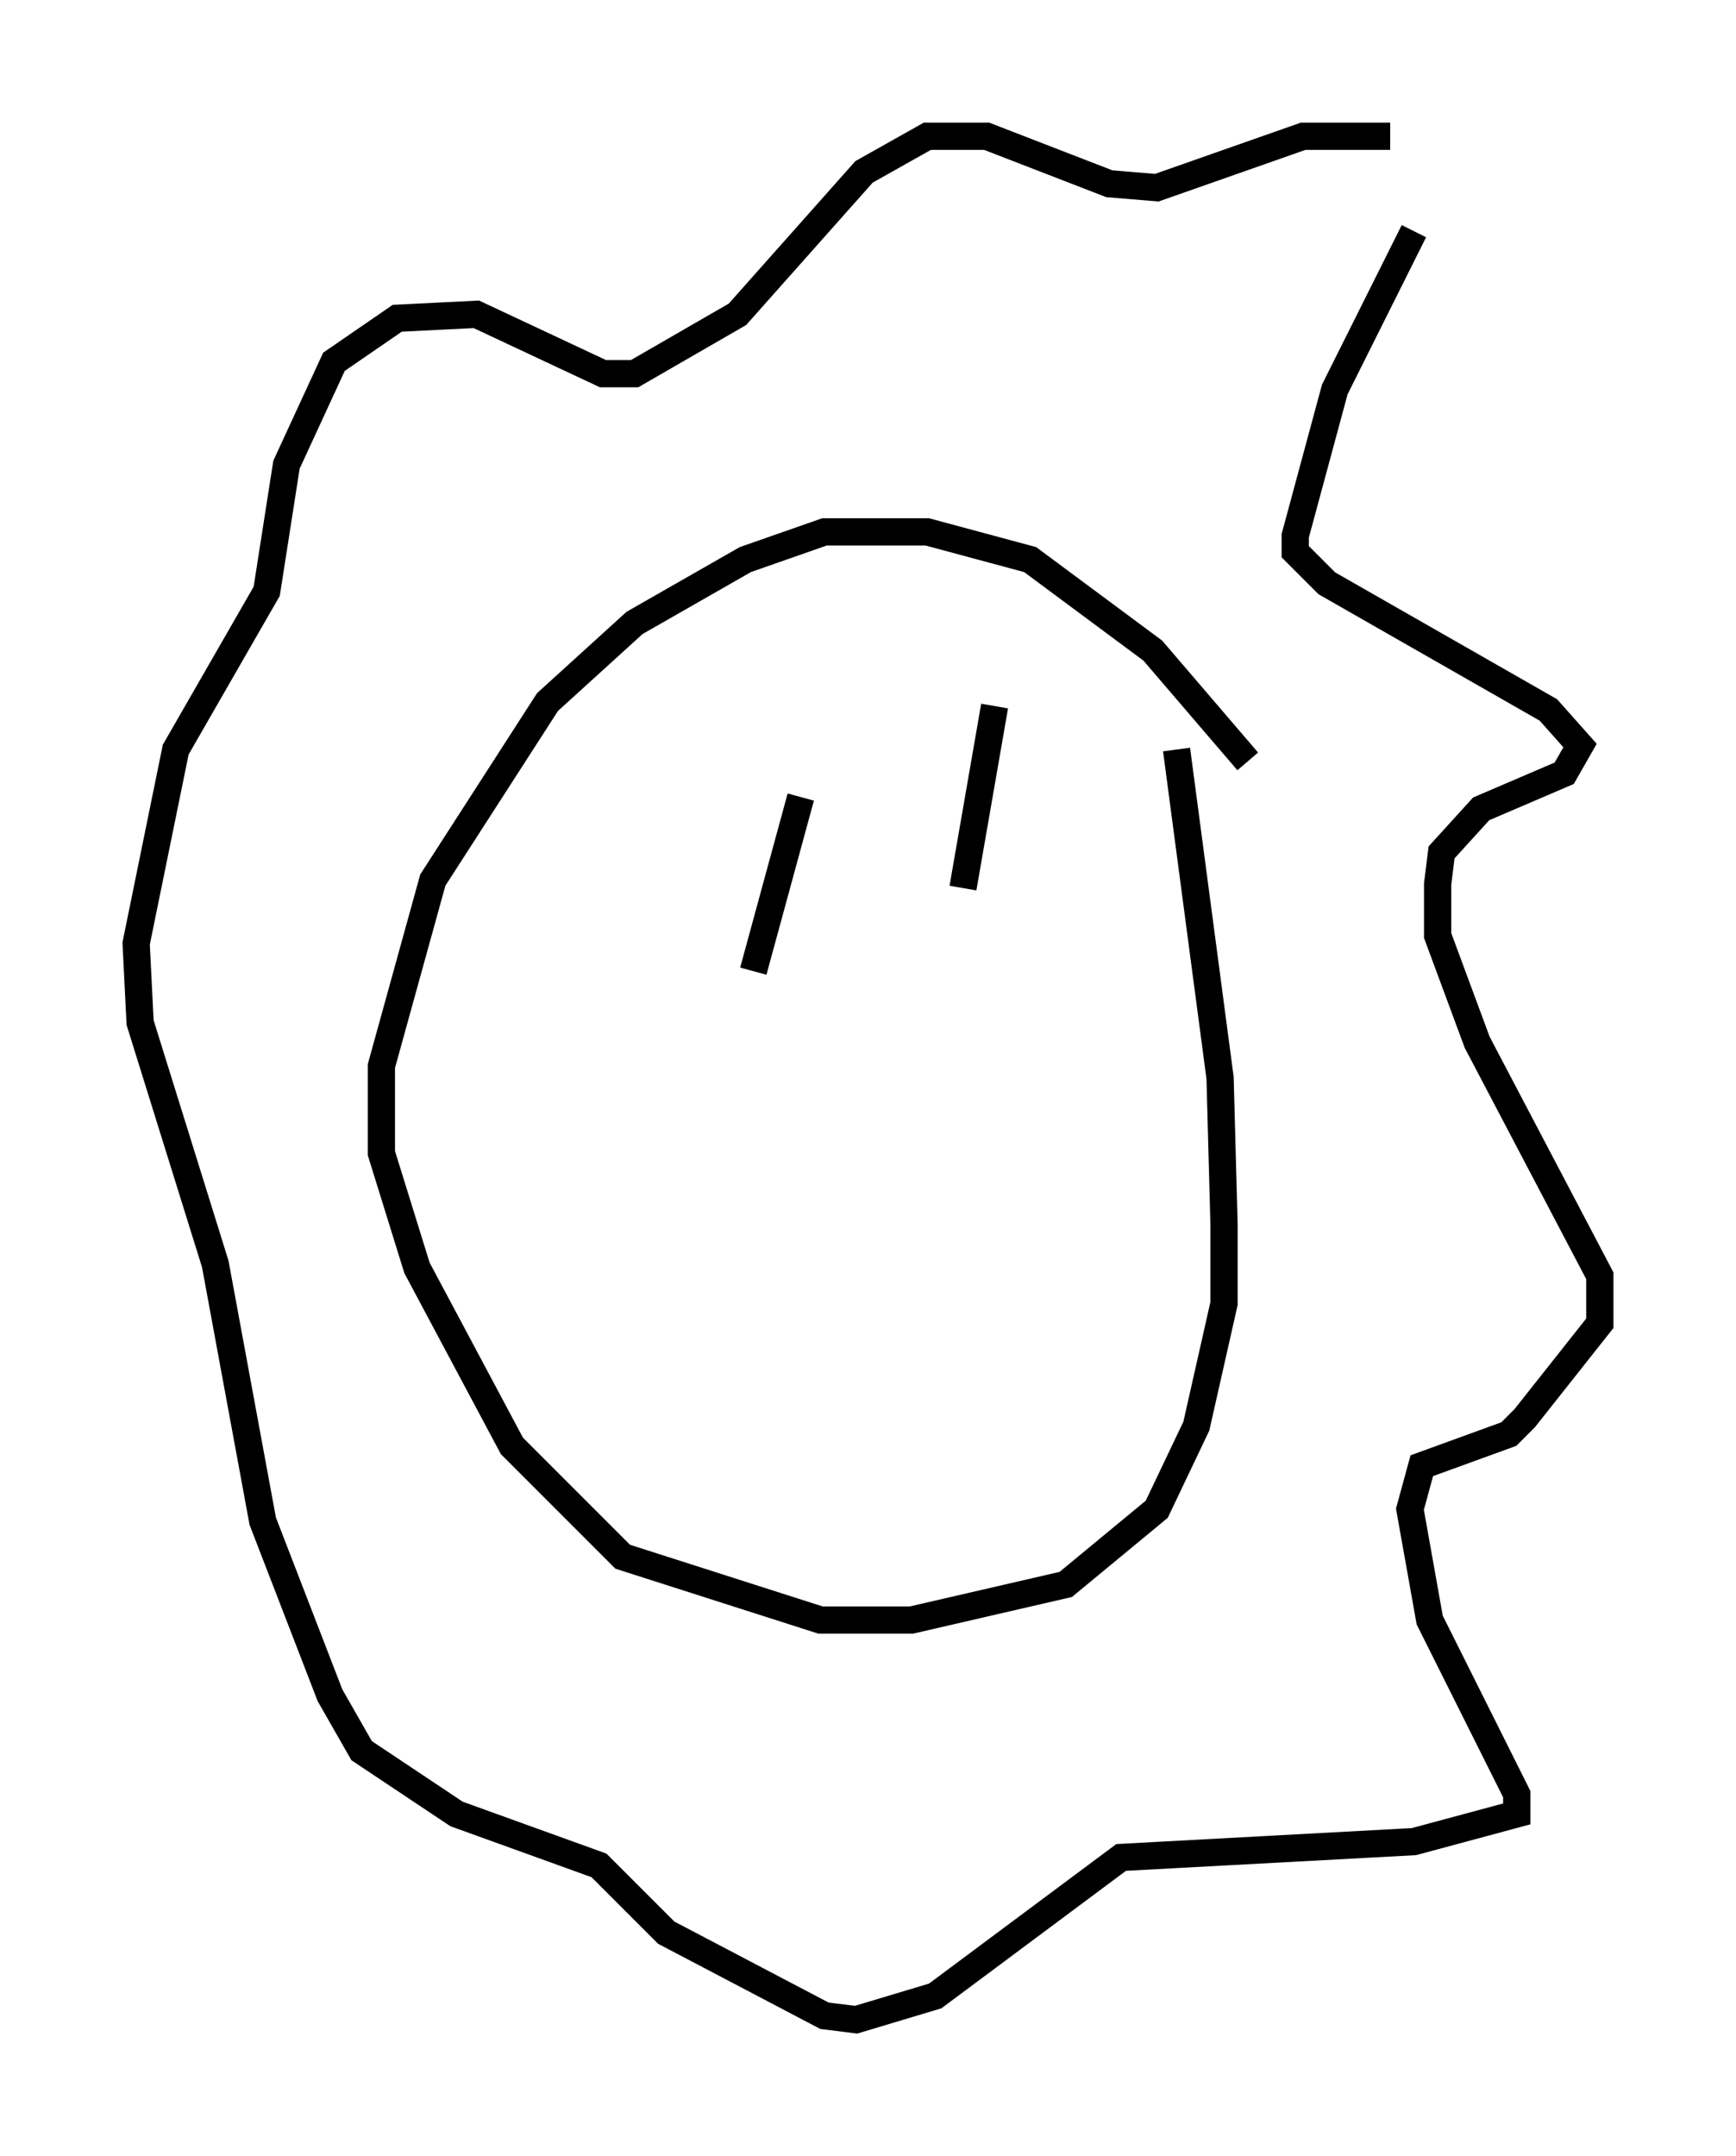 <?xml version="1.0" encoding="utf-8" ?>
<svg baseProfile="full" height="79.14" version="1.1" width="63.743" xmlns="http://www.w3.org/2000/svg" xmlns:ev="http://www.w3.org/2001/xml-events" xmlns:xlink="http://www.w3.org/1999/xlink"><defs /><rect fill="white" height="79.14" width="63.743" x="0" y="0" /><path d="M46.832, 29.838 m-1.017, -1.888 l-3.486, -4.067 -4.503, -3.341 l-3.777, -1.017 -3.777, 0.0 l-2.905, 1.017 -4.067, 2.324 l-3.196, 2.905 -4.212, 6.536 l-1.888, 6.827 0.0, 3.196 l1.307, 4.212 3.486, 6.536 l4.067, 4.067 7.263, 2.324 l3.341, 0.0 5.665, -1.307 l3.341, -2.76 1.453, -3.05 l1.017, -4.503 0.0, -2.905 l-0.145, -5.374 -1.598, -12.056 m8.715, -19.028 l-2.905, 5.81 -1.453, 5.374 l0.0, 0.581 1.162, 1.162 l8.134, 4.648 1.162, 1.307 l-0.581, 1.017 -3.05, 1.307 l-1.453, 1.598 -0.145, 1.162 l0.0, 1.888 1.453, 3.922 l4.503, 8.57 0.0, 1.162 l0.0, 0.581 -2.76, 3.486 l-0.581, 0.581 -3.196, 1.162 l-0.436, 1.598 0.726, 4.067 l3.196, 6.391 0.0, 0.726 l-3.777, 1.017 -10.749, 0.581 l-6.827, 5.084 -2.905, 0.872 l-1.162, -0.145 -5.81, -3.05 l-2.469, -2.469 -5.229, -1.888 l-3.486, -2.324 -1.162, -2.034 l-2.469, -6.391 -1.743, -9.441 l-2.76, -8.86 -0.145, -2.905 l1.453, -7.117 3.341, -5.81 l0.726, -4.648 1.743, -3.777 l2.324, -1.598 2.905, -0.145 l4.648, 2.179 1.162, 0.0 l3.777, -2.179 4.648, -5.229 l2.324, -1.307 2.179, 0.0 l4.503, 1.743 1.743, 0.145 l5.374, -1.888 3.196, 0.0 m-21.642, 24.257 l-1.743, 6.391 m8.86, -9.732 l-1.162, 6.682 m-4.648, 4.648 " fill="none" stroke="black" stroke-width="1" /></svg>
